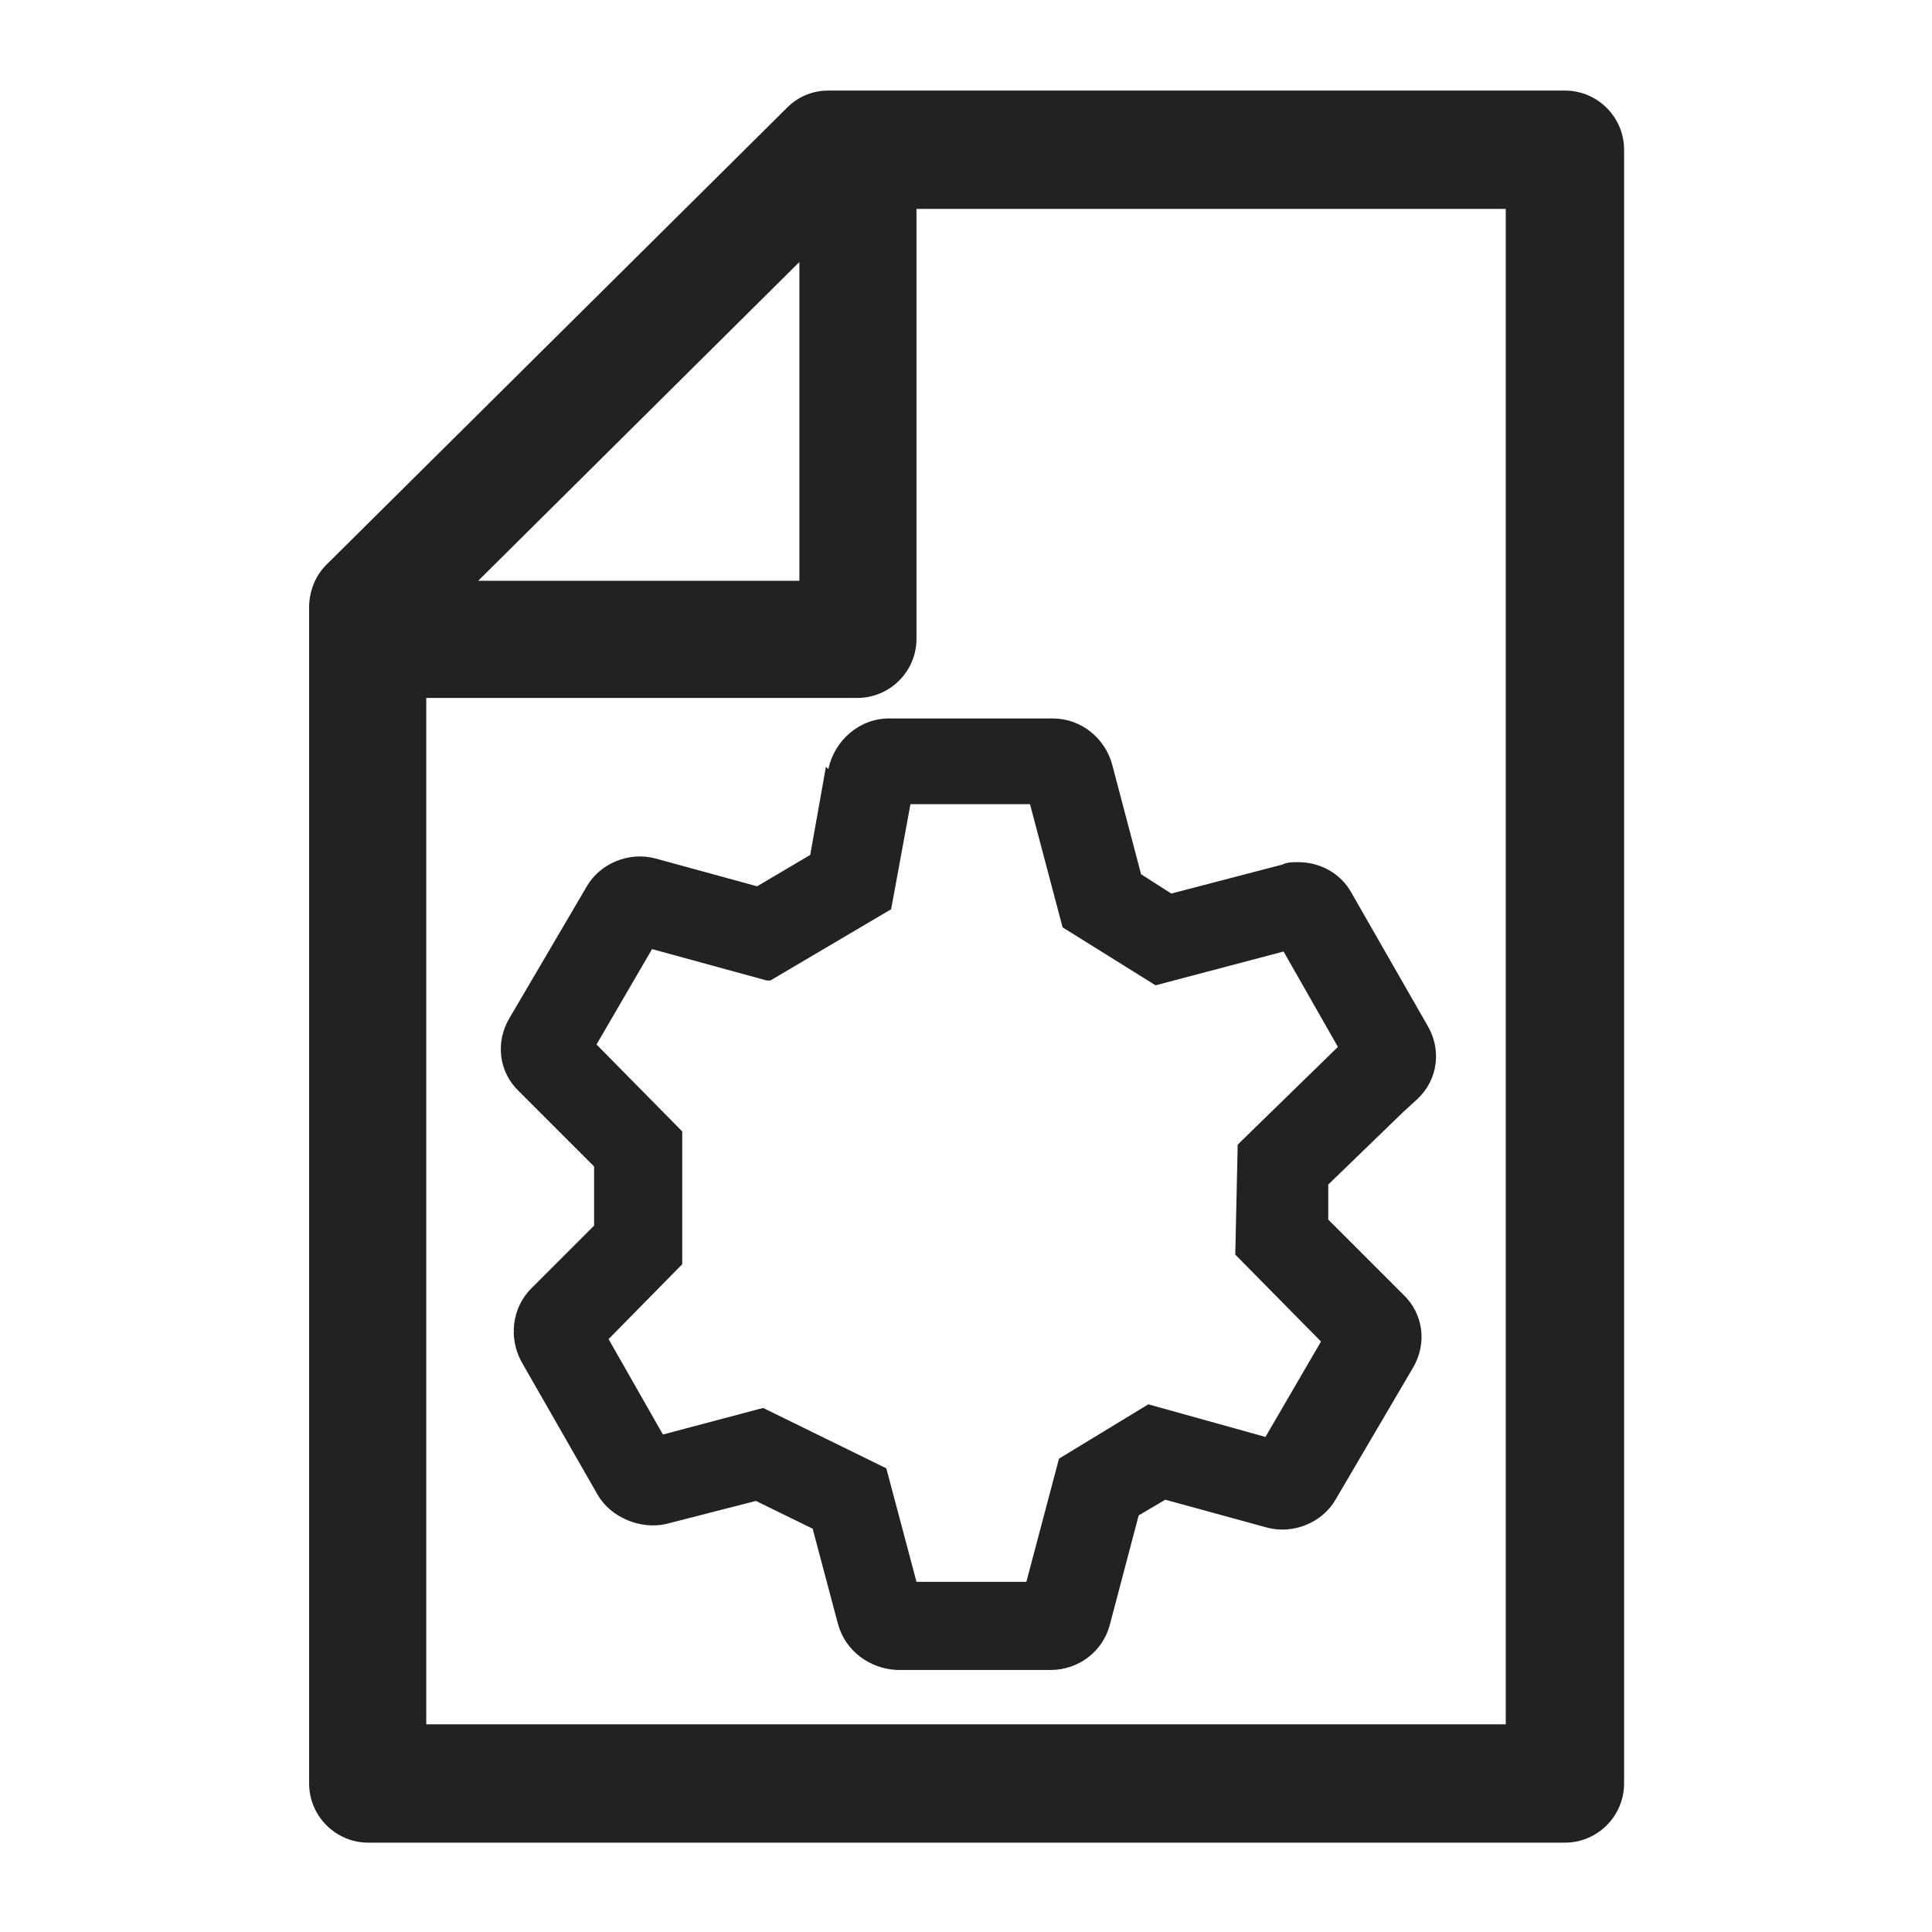 <svg width="16" height="16" viewBox="0 0 16 16" fill="none" xmlns="http://www.w3.org/2000/svg">
<g id="manage responsabilities_XS 1">
<g id="Group">
<path id="Vector" d="M12.96 0.75H6.86C6.73 0.75 6.61 0.8 6.52 0.89L2.7 4.68C2.61 4.77 2.56 4.9 2.56 5.03V14.77C2.56 15.04 2.78 15.26 3.05 15.26H12.96C13.23 15.26 13.45 15.04 13.45 14.77V1.24C13.45 0.97 13.23 0.75 12.96 0.75ZM3.96 4.81L6.62 2.17V4.81H3.96ZM12.47 1.73V14.28H3.53V5.78H7.1C7.37 5.78 7.59 5.56 7.59 5.29V1.73H12.47V1.73Z" fill="#222222"/>
<path id="Vector_2" d="M6.84 6.35L6.71 7.08L6.27 7.34L5.43 7.11C5.21 7.05 4.97 7.15 4.86 7.34L4.22 8.43C4.1 8.63 4.13 8.88 4.3 9.04L4.92 9.66V10.15L4.4 10.67C4.24 10.83 4.21 11.08 4.32 11.28L4.95 12.38C5.06 12.57 5.31 12.67 5.52 12.62L6.26 12.43L6.73 12.66L6.94 13.45C7 13.67 7.2 13.82 7.43 13.83H8.7C8.93 13.83 9.13 13.68 9.19 13.46L9.43 12.55L9.65 12.42L10.49 12.65C10.71 12.71 10.95 12.61 11.06 12.42L11.7 11.33C11.82 11.13 11.79 10.88 11.62 10.72L11 10.1V9.81L11.62 9.21L11.74 9.1C11.91 8.94 11.94 8.69 11.82 8.49L11.19 7.39C11.1 7.23 10.93 7.14 10.75 7.14C10.7 7.14 10.66 7.14 10.62 7.16L9.7 7.4L9.45 7.24L9.21 6.33C9.15 6.11 8.95 5.95 8.72 5.95H7.36C7.12 5.95 6.91 6.13 6.86 6.37L6.84 6.35ZM10.27 9.46L10.25 9.48L10.23 10.39L10.94 11.11L10.48 11.9L9.51 11.63L8.77 12.08L8.5 13.1H7.59L7.34 12.16L6.32 11.66L5.49 11.88L5.04 11.09L5.63 10.49L5.65 10.47V9.37L4.94 8.65L5.4 7.86L6.35 8.12H6.38L7.38 7.53L7.54 6.66H8.53L8.8 7.68L9.57 8.16L10.63 7.88L11.08 8.67L10.28 9.45L10.27 9.46Z" fill="#222222"/>
</g>
</g>
</svg>
